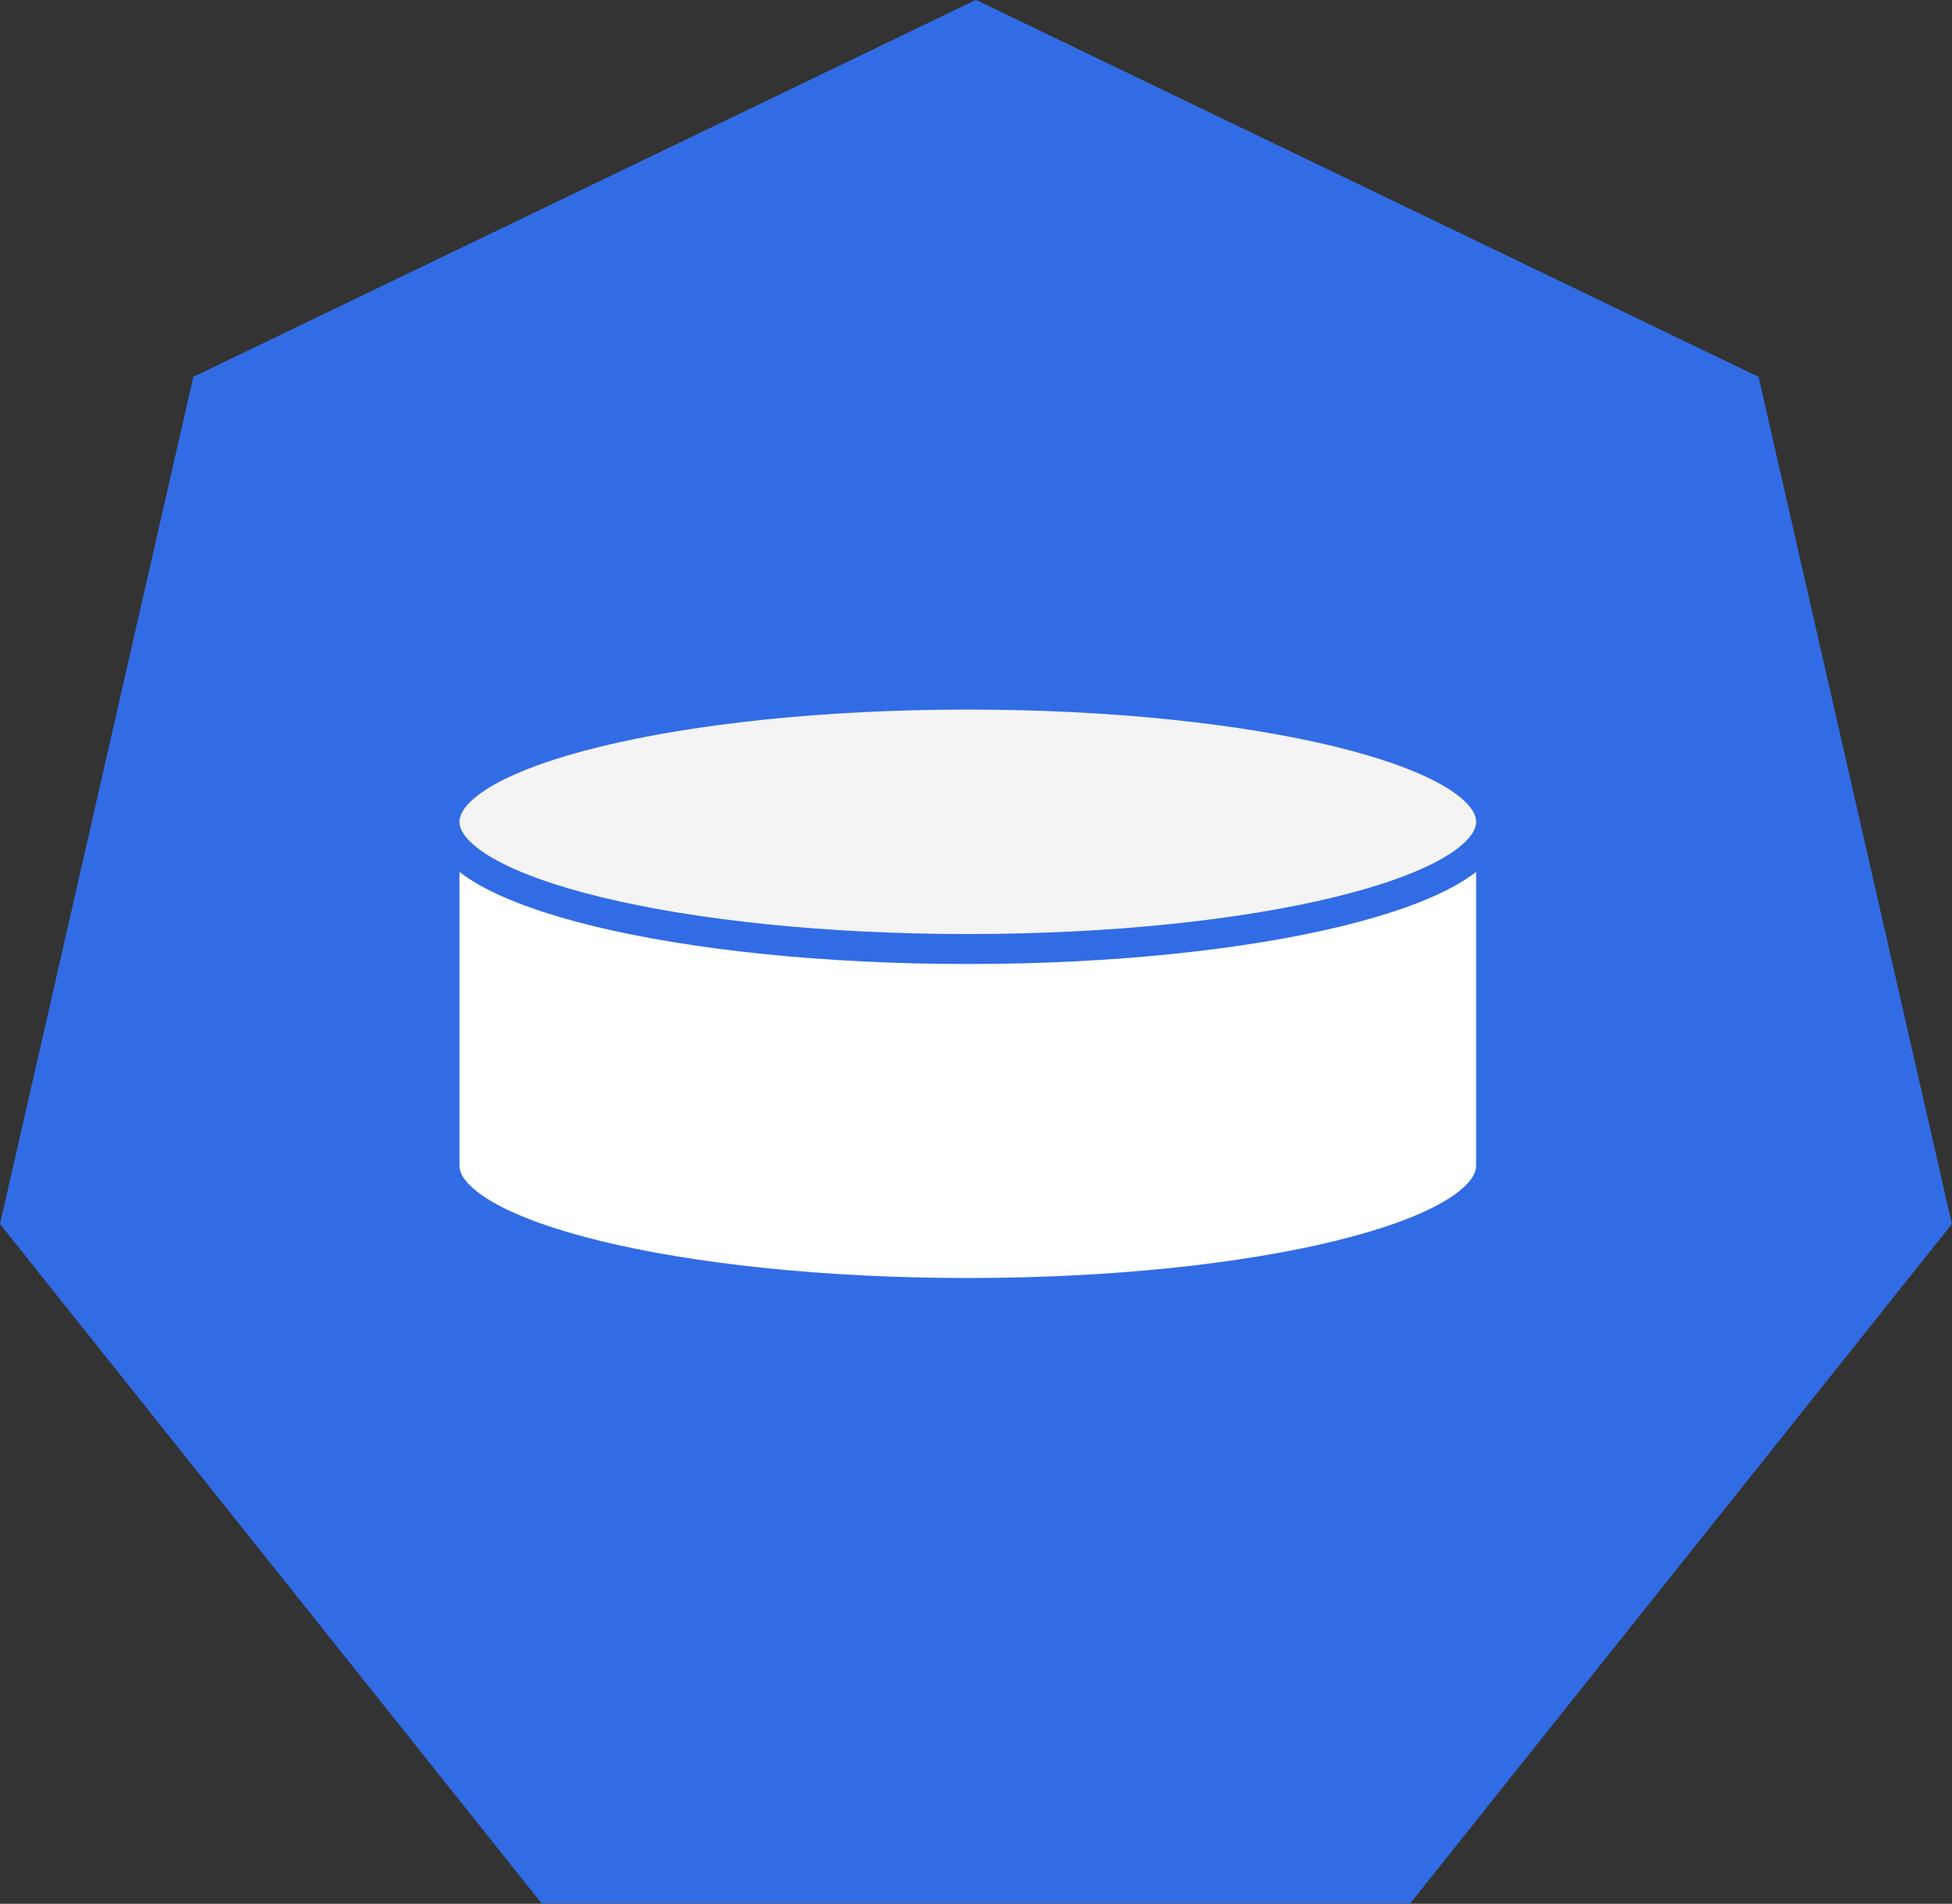 <?xml version="1.0" encoding="UTF-8" standalone="no"?>
<!-- Created with Inkscape (http://www.inkscape.org/) -->

<svg
   xmlns:dc="http://purl.org/dc/elements/1.1/"
   xmlns:cc="http://creativecommons.org/ns#"
   xmlns:rdf="http://www.w3.org/1999/02/22-rdf-syntax-ns#"
   xmlns:svg="http://www.w3.org/2000/svg"
   xmlns="http://www.w3.org/2000/svg"
   xmlns:sodipodi="http://sodipodi.sourceforge.net/DTD/sodipodi-0.dtd"
   xmlns:inkscape="http://www.inkscape.org/namespaces/inkscape"
   width="17.267mm"
   height="16.837mm"
   viewBox="0 0 17.267 16.837"
   version="1.1"
   id="svg14562"
   inkscape:version="0.92.2 2405546, 2018-03-11"
   sodipodi:docname="vol.svg">
  <rect x="0" y="0" width="17.267" height="16.837" fill="#333333" stroke="none"/>
  <defs
     id="defs14556" />
  <sodipodi:namedview
     id="base"
     pagecolor="#ffffff"
     bordercolor="#666666"
     borderopacity="1.0"
     inkscape:pageopacity="0.0"
     inkscape:pageshadow="2"
     inkscape:zoom="11.2"
     inkscape:cx="46.843902"
     inkscape:cy="-1.0347522"
     inkscape:document-units="mm"
     inkscape:current-layer="layer1"
     showgrid="false"
     fit-margin-top="0"
     fit-margin-left="0"
     fit-margin-right="0"
     fit-margin-bottom="0"
     inkscape:window-width="2560"
     inkscape:window-height="1556"
     inkscape:window-x="0"
     inkscape:window-y="0"
     inkscape:window-maximized="1" />
  <g
     inkscape:label="Calque 1"
     inkscape:groupmode="layer"
     id="layer1"
     transform="translate(-58.646,-73.135)">
    <path
       id="path870"
       d="m 58.646,83.96 1.71,-7.492 6.923,-3.334 6.923,3.334 1.71,7.492 -4.791,6.008 h -7.684 z"
       inkscape:connector-curvature="0"
       style="fill:#326ce5;fill-opacity:1;fill-rule:evenodd;stroke:none;stroke-width:0.265;stroke-linecap:square;stroke-miterlimit:10" />
    <path
       id="path1142"
       d="m 62.578,80.403 v 0 c 0,0.621 2.073,1.125 4.629,1.125 2.557,0 4.629,-0.504 4.629,-1.125 v 3.042 c 0,0.621 -2.073,1.125 -4.629,1.125 -2.557,0 -4.629,-0.504 -4.629,-1.125 z"
       inkscape:connector-curvature="0"
       style="fill:#ffffff;fill-rule:evenodd;stroke:none;stroke-width:0.265;stroke-linecap:square;stroke-miterlimit:10" />
    <path
       id="path1144"
       d="m 62.578,80.403 v 0 c 0,-0.621 2.073,-1.125 4.629,-1.125 2.557,0 4.629,0.504 4.629,1.125 v 0 c 0,0.621 -2.073,1.125 -4.629,1.125 -2.557,0 -4.629,-0.504 -4.629,-1.125 z"
       inkscape:connector-curvature="0"
       style="fill:#f4f4f4;fill-rule:evenodd;stroke:none;stroke-width:0.265;stroke-linecap:square;stroke-miterlimit:10" />
    <path
       id="path1146"
       d="m 71.836,80.403 v 0 c 0,0.621 -2.073,1.125 -4.629,1.125 -2.557,0 -4.629,-0.504 -4.629,-1.125 v 0 c 0,-0.621 2.073,-1.125 4.629,-1.125 2.557,0 4.629,0.504 4.629,1.125 v 3.042 c 0,0.621 -2.073,1.125 -4.629,1.125 -2.557,0 -4.629,-0.504 -4.629,-1.125 v -3.042"
       inkscape:connector-curvature="0"
       style="fill:#000000;fill-opacity:0;fill-rule:evenodd;stroke:none;stroke-width:0.265;stroke-linecap:square;stroke-miterlimit:10" />
    <path
       id="path1148"
       d="m 71.836,80.403 v 0 c 0,0.621 -2.073,1.125 -4.629,1.125 -2.557,0 -4.629,-0.504 -4.629,-1.125 v 0 c 0,-0.621 2.073,-1.125 4.629,-1.125 2.557,0 4.629,0.504 4.629,1.125 v 3.042 c 0,0.621 -2.073,1.125 -4.629,1.125 -2.557,0 -4.629,-0.504 -4.629,-1.125 v -3.042"
       inkscape:connector-curvature="0"
       style="fill:none;fill-rule:evenodd;stroke:#326ce5;stroke-width:0.265;stroke-linecap:butt;stroke-linejoin:round;stroke-miterlimit:10;stroke-opacity:1" />
    <path
       id="path1150"
       d="m 61.892,85.664 h 10.775 v 4.308 h -10.775 z"
       inkscape:connector-curvature="0"
       style="fill:#000000;fill-opacity:0;fill-rule:evenodd;stroke:none;stroke-width:0.265;stroke-linecap:square;stroke-miterlimit:10" />
  </g>
</svg>
